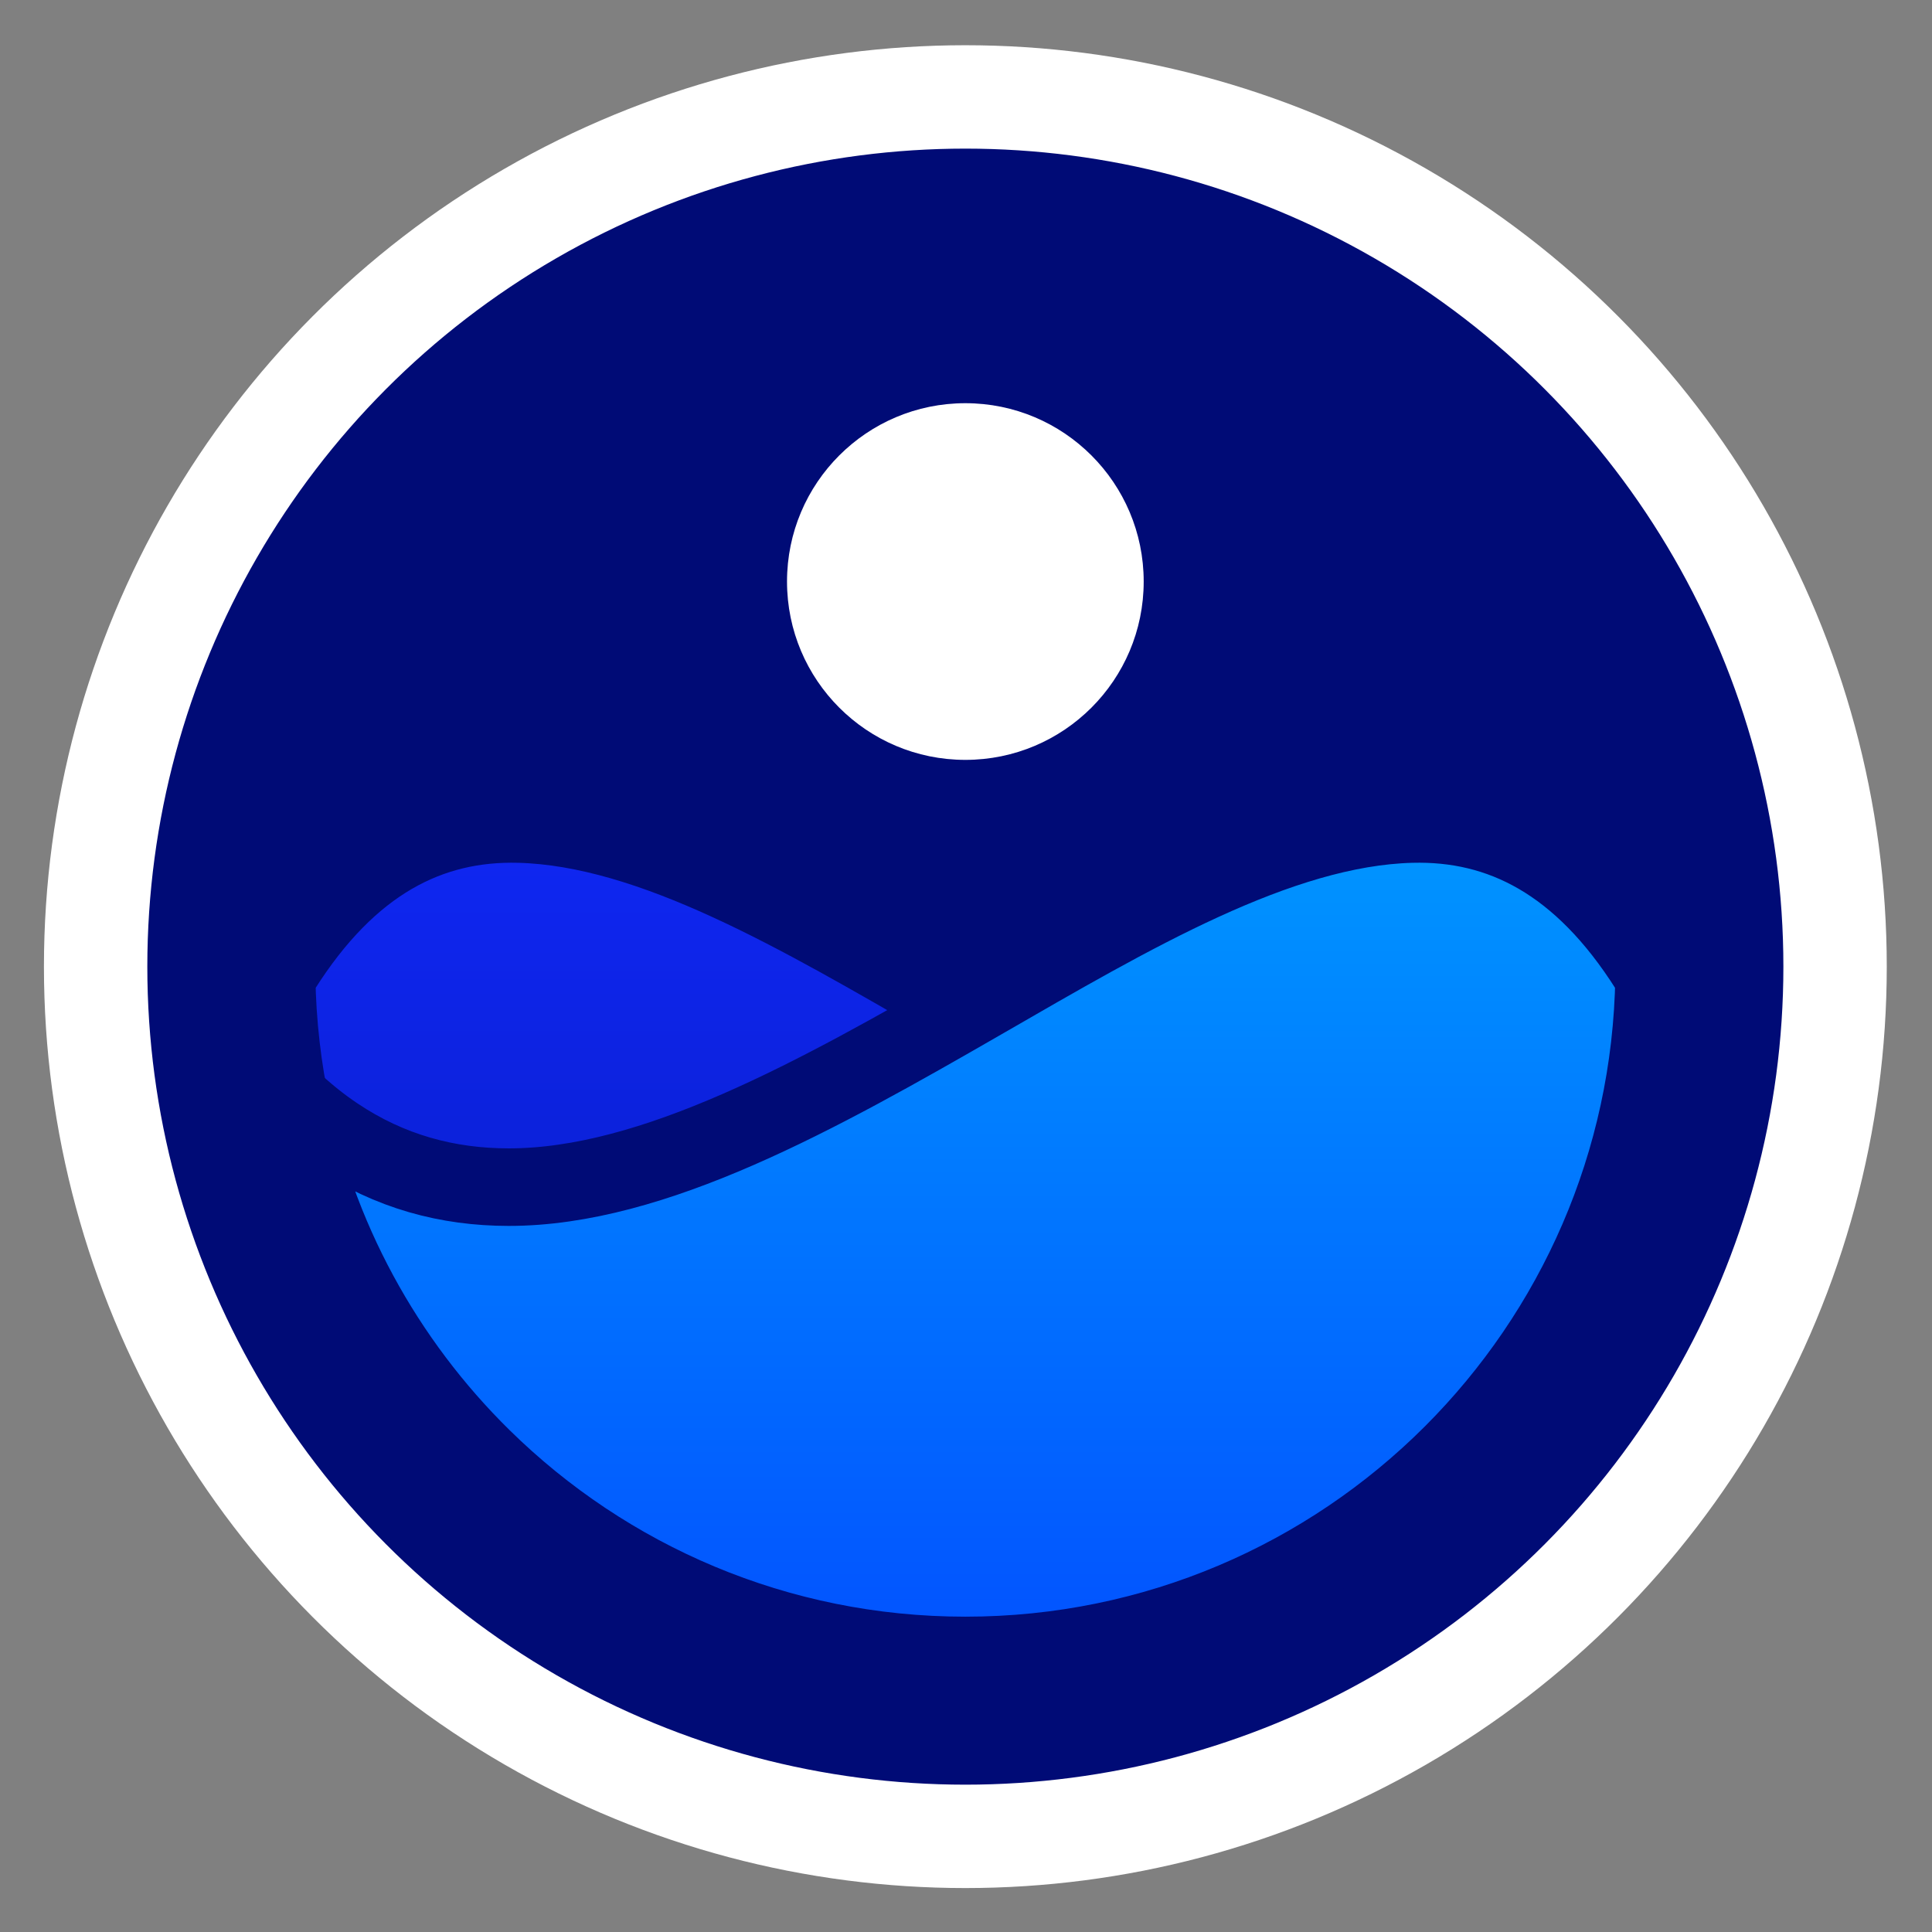 <svg viewBox="0 0 1495 1495" xmlns="http://www.w3.org/2000/svg">
    <rect x="0" y="0" width="1495" height="1495" fill="#808080" stroke="none"/>
    <defs>
        <linearGradient x1="50%" y1="0%" x2="50%" y2="100%" id="a">
            <stop stop-color="#0F27F3" offset="0%"/>
            <stop stop-color="#0719B6" offset="100%"/>
        </linearGradient>
        <linearGradient x1="50%" y1="0%" x2="50%" y2="100%" id="b">
            <stop stop-color="#0096FF" offset="0%"/>
            <stop stop-color="#0252FF" offset="100%"/>
        </linearGradient>
    </defs>
    <g fill="none" fill-rule="evenodd">
        <circle stroke="#FFF" stroke-width="80" fill="#000B76" cx="747" cy="748" r="673"/>
        <path d="M223.622 849.348c20.8 108.056 74.235 204.496 149.64 278.665C469.458 1222.629 601.413 1281 747 1281c147.184 0 280.434-59.658 376.888-156.112 94.642-94.642 153.858-224.711 156.049-368.609l-4.033-6.653c-52.37-82.83-114.534-113.787-183.65-111.974-103.042 2.705-217.672 70.668-332.406 136.784-127.007 73.188-254.091 144.276-366.282 144.188-47.164-.037-91.983-11.922-133.666-39.889-12.36-8.293-24.469-18.038-36.278-29.387z" stroke="#000B76" stroke-width="60" fill="url(#a)" transform="matrix(-1 0 0 1 1494 0)"/>
        <path d="M223.622 849.348c20.8 108.056 74.235 204.496 149.64 278.665C469.458 1222.629 601.413 1281 747 1281c147.184 0 280.434-59.658 376.888-156.112 94.642-94.642 153.858-224.711 156.049-368.609l-4.033-6.653c-52.37-82.83-114.534-113.787-183.65-111.974-103.042 2.705-217.672 70.668-332.406 136.784-127.007 73.188-254.091 144.276-366.282 144.188-47.164-.037-91.983-11.922-133.666-39.889-12.36-8.293-24.469-18.038-36.278-29.387z" stroke="#000B76" stroke-width="60" fill="url(#b)"/>
        <circle fill="#FFF" cx="747" cy="450" r="138"/>
    </g>
</svg>
